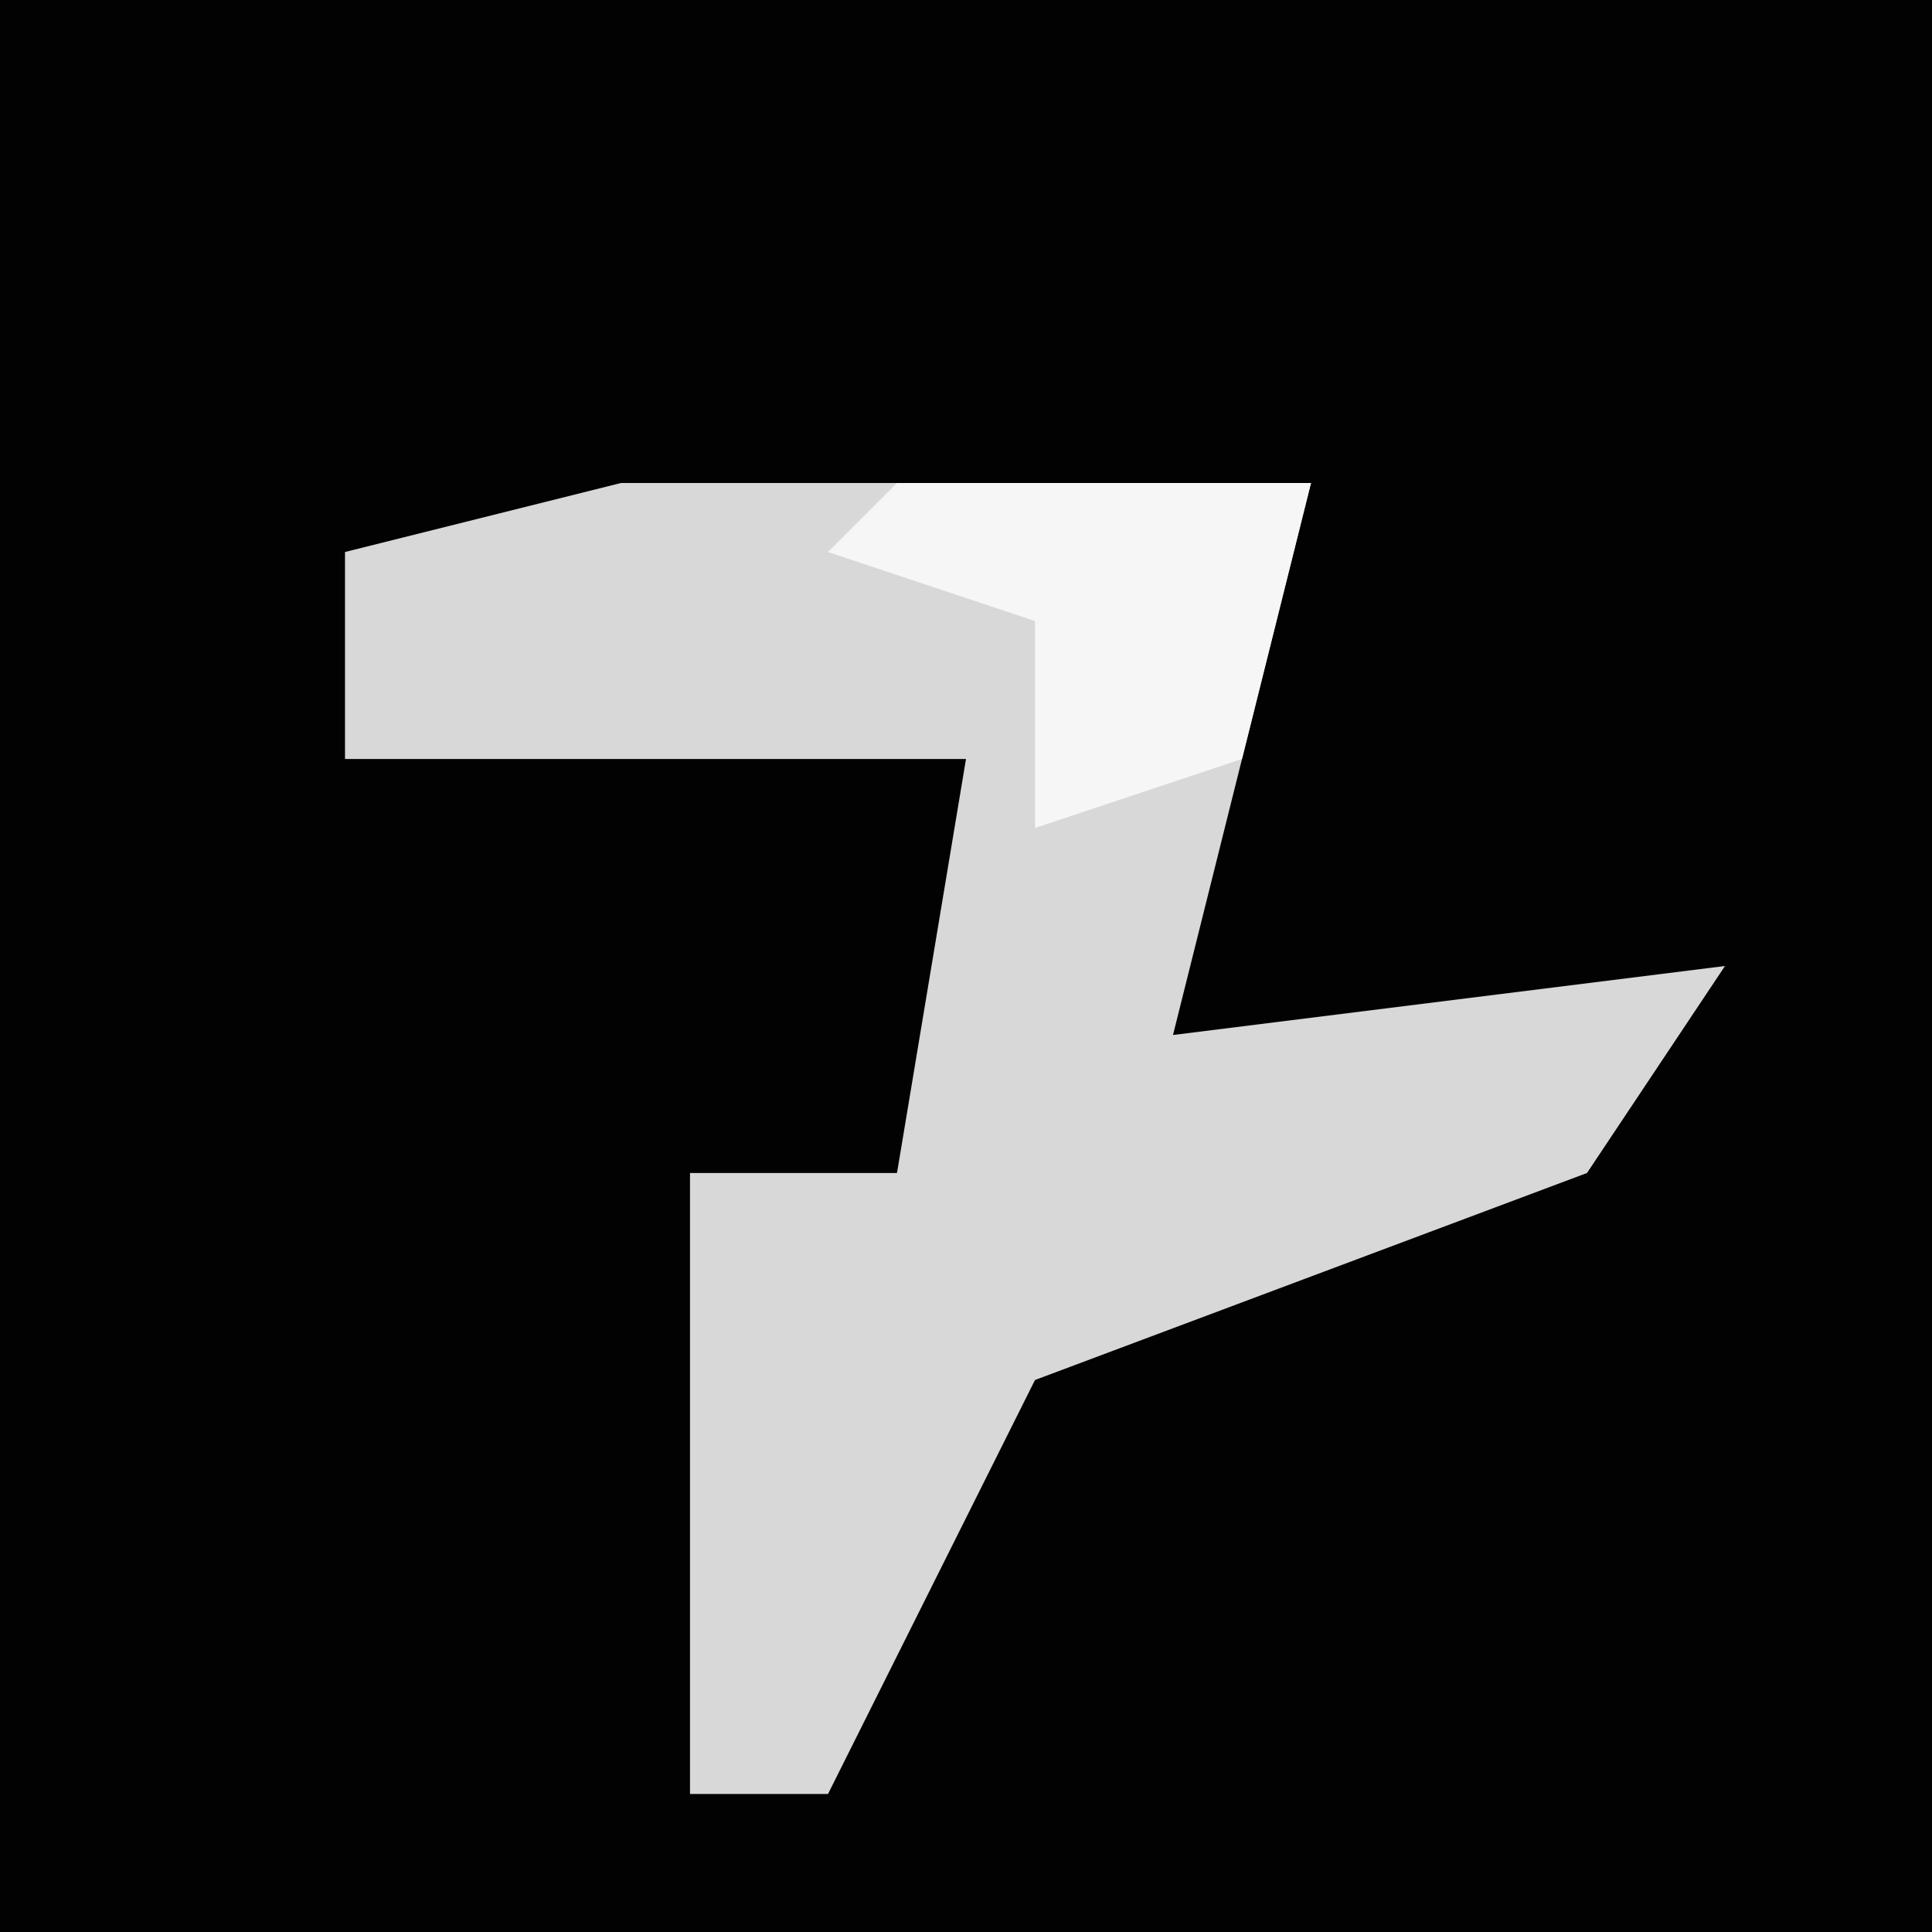 <?xml version="1.0" encoding="UTF-8"?>
<svg version="1.1" xmlns="http://www.w3.org/2000/svg" width="28" height="28">
<path d="M0,0 L28,0 L28,28 L0,28 Z " fill="#020202" transform="translate(0,0)"/>
<path d="M0,0 L10,0 L8,8 L16,7 L14,10 L6,13 L3,19 L1,19 L1,10 L4,10 L5,4 L-4,4 L-4,1 Z " fill="#D8D8D8" transform="translate(9,7)"/>
<path d="M0,0 L6,0 L5,4 L2,5 L2,2 L-1,1 Z " fill="#F6F6F6" transform="translate(13,7)"/>
</svg>
